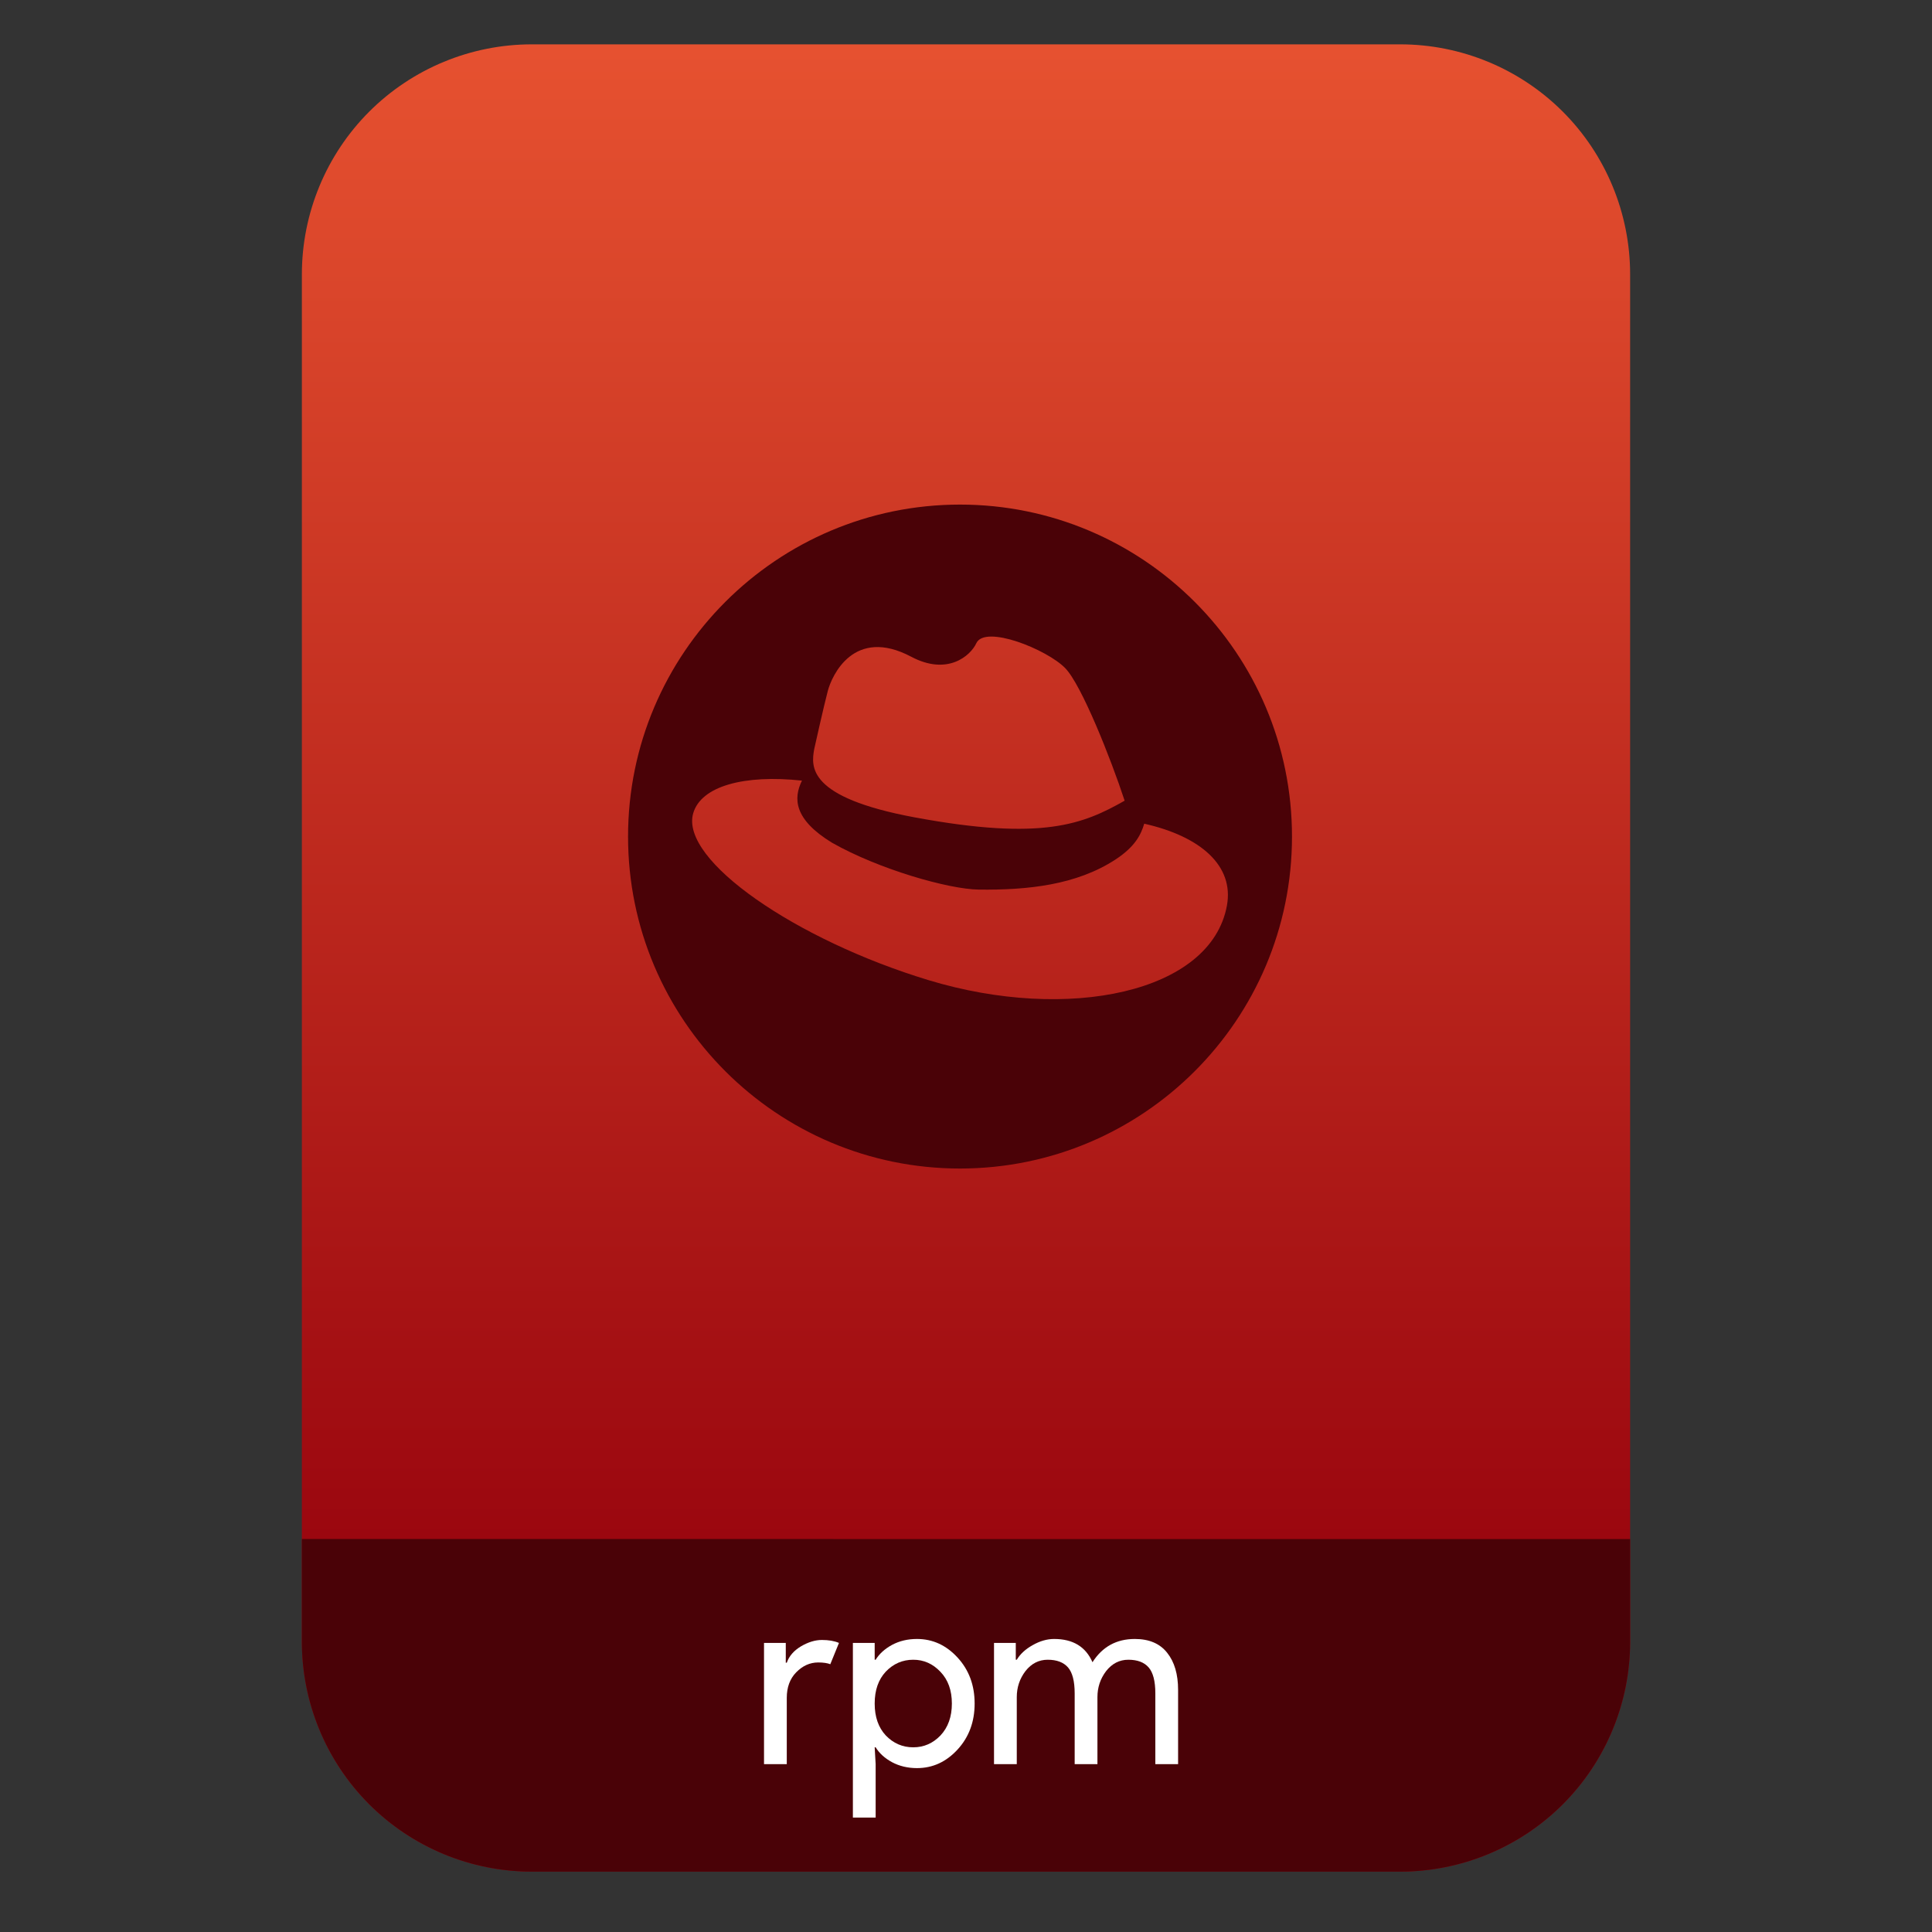<?xml version="1.0" encoding="UTF-8" standalone="no"?>
<svg
   clip-rule="evenodd"
   fill-rule="evenodd"
   stroke-linejoin="round"
   stroke-miterlimit="2"
   viewBox="0 0 64 64"
   version="1.1"
   id="svg19"
   sodipodi:docname="application-x-rpm-redhat.svg"
   inkscape:version="1.1.2 (0a00cf5339, 2022-02-04)"
   xmlns:inkscape="http://www.inkscape.org/namespaces/inkscape"
   xmlns:sodipodi="http://sodipodi.sourceforge.net/DTD/sodipodi-0.dtd"
   xmlns:xlink="http://www.w3.org/1999/xlink"
   xmlns="http://www.w3.org/2000/svg"
   xmlns:svg="http://www.w3.org/2000/svg">
  <rect x="0" y="0" width="64" height="64" fill="#333333" stroke="none"/>
  <defs
     id="defs23">
    <linearGradient
       inkscape:collect="always"
       xlink:href="#a"
       id="linearGradient5054"
       gradientUnits="userSpaceOnUse"
       gradientTransform="matrix(0,-49.619,49.619,0,396.55,51.088)"
       x2="1" />
  </defs>
  <sodipodi:namedview
     id="namedview21"
     pagecolor="#ffffff"
     bordercolor="#666666"
     borderopacity="1.0"
     inkscape:pageshadow="2"
     inkscape:pageopacity="0.0"
     inkscape:pagecheckerboard="0"
     showgrid="false"
     inkscape:zoom="10.65625"
     inkscape:cx="32"
     inkscape:cy="32"
     inkscape:window-width="1896"
     inkscape:window-height="1022"
     inkscape:window-x="12"
     inkscape:window-y="46"
     inkscape:window-maximized="1"
     inkscape:current-layer="svg19" />
  <linearGradient
     id="a"
     x2="1"
     gradientTransform="matrix(0,-49.619,49.619,0,396.55,51.088)"
     gradientUnits="userSpaceOnUse">
    <stop
       stop-color="#9b070f"
       offset="0"
       id="stop2" />
    <stop
       stop-color="#e65130"
       offset="1"
       id="stop4" />
  </linearGradient>
  <path
     id="path7"
     style="fill:url(#linearGradient5054)"
     d="M 17.617 1.469 C 15.597 1.469 13.659 2.271 12.23 3.699 C 10.802 5.128 10 7.068 10 9.088 L 10 14.125 L 10 54.383 C 10 56.403 10.802 58.341 12.23 59.77 C 13.659 61.198 15.597 62 17.617 62 L 46.383 62 C 48.403 62 50.341 61.198 51.77 59.77 C 53.198 58.341 54 56.403 54 54.383 L 54 14.125 L 54 9.088 C 54 7.068 53.198 5.128 51.77 3.699 C 50.341 2.271 48.403 1.469 46.383 1.469 L 36.805 1.469 L 27.195 1.469 L 17.617 1.469 z " />
  <path
     id="path914"
     style="clip-rule:evenodd;fill:#4a0207;fill-opacity:1;fill-rule:evenodd;stroke-width:1;stroke-linecap:round;stroke-linejoin:round;stroke-miterlimit:2"
     d="m 10,50.982 v 3.4 c 0,2.02 0.802,3.958 2.23,5.387 C 13.659,61.198 15.597,62 17.617,62 h 28.766 c 2.02,0 3.958,-0.802 5.387,-2.23 C 53.198,58.341 54,56.403 54,54.383 v -3.4 z" />
  <g
     fill="#fff"
     fill-rule="nonzero"
     id="g15">
    <path
       d="m26.063 58.44h-.754v-4.016h.721v.656h.033c.076-.219.232-.399.467-.541.241-.142.473-.213.697-.213s.412.032.565.098l-.287.705c-.098-.038-.232-.058-.401-.058-.273 0-.517.11-.73.328-.207.213-.311.495-.311.844z"
       id="path9" />
    <path
       d="m30.376 58.571c-.306 0-.582-.066-.828-.197-.24-.131-.42-.295-.541-.492h-.032l.032.558v1.77h-.754v-5.786h.722v.557h.032c.121-.196.301-.36.541-.491.246-.132.522-.197.828-.197.519 0 .967.205 1.344.615.377.409.566.917.566 1.524 0 .606-.189 1.114-.566 1.524s-.825.615-1.344.615zm-.123-.689c.35 0 .65-.131.902-.393.251-.268.377-.62.377-1.057s-.126-.787-.377-1.049c-.252-.268-.552-.402-.902-.402-.355 0-.658.131-.91.394-.245.262-.368.614-.368 1.057 0 .442.123.795.368 1.057.252.262.555.393.91.393z"
       id="path11" />
    <path
       d="m32.928 58.44v-4.016h.721v.557h.033c.115-.191.29-.352.525-.483.24-.137.478-.205.713-.205.623 0 1.046.257 1.27.77.328-.513.795-.77 1.401-.77.476 0 .834.153 1.074.459.24.3.361.71.361 1.229v2.459h-.754v-2.344c0-.404-.074-.691-.222-.861-.147-.169-.371-.254-.672-.254-.295 0-.54.126-.737.377-.191.252-.287.538-.287.861v2.221h-.754v-2.344c0-.404-.074-.691-.221-.861-.148-.169-.372-.254-.672-.254-.295 0-.541.126-.738.377-.191.252-.287.538-.287.861v2.221z"
       id="path13" />
  </g>
  <path
     d="m31.802 16.715c6.069 0 10.997 4.928 10.997 10.997s-4.928 10.997-10.997 10.997-10.997-4.928-10.997-10.997 4.928-10.997 10.997-10.997zm5.453 9.809c-.452-1.378-1.424-3.831-1.967-4.39-.606-.623-2.657-1.447-2.946-.827-.198.426-.963 1.081-2.155.449-1.905-1.008-2.634.632-2.765 1.132-.133.5-.449 1.922-.449 1.922-.105.579-.246 1.601 3.32 2.265 4.246.79 5.594.223 6.962-.551zm.649.762c-.108.365-.304.762-.951 1.186-1.3.85-2.922 1.016-4.527.997-1.006-.012-3.319-.675-4.865-1.553-1.264-.772-1.285-1.467-.995-2.057-1.91-.206-3.343.179-3.603 1.083-.446 1.551 3.411 4.2 7.804 5.529 4.609 1.395 9.35.421 9.877-2.475.239-1.316-.869-2.289-2.74-2.71z"
     fill="#4a0207"
     id="path17" />
</svg>
